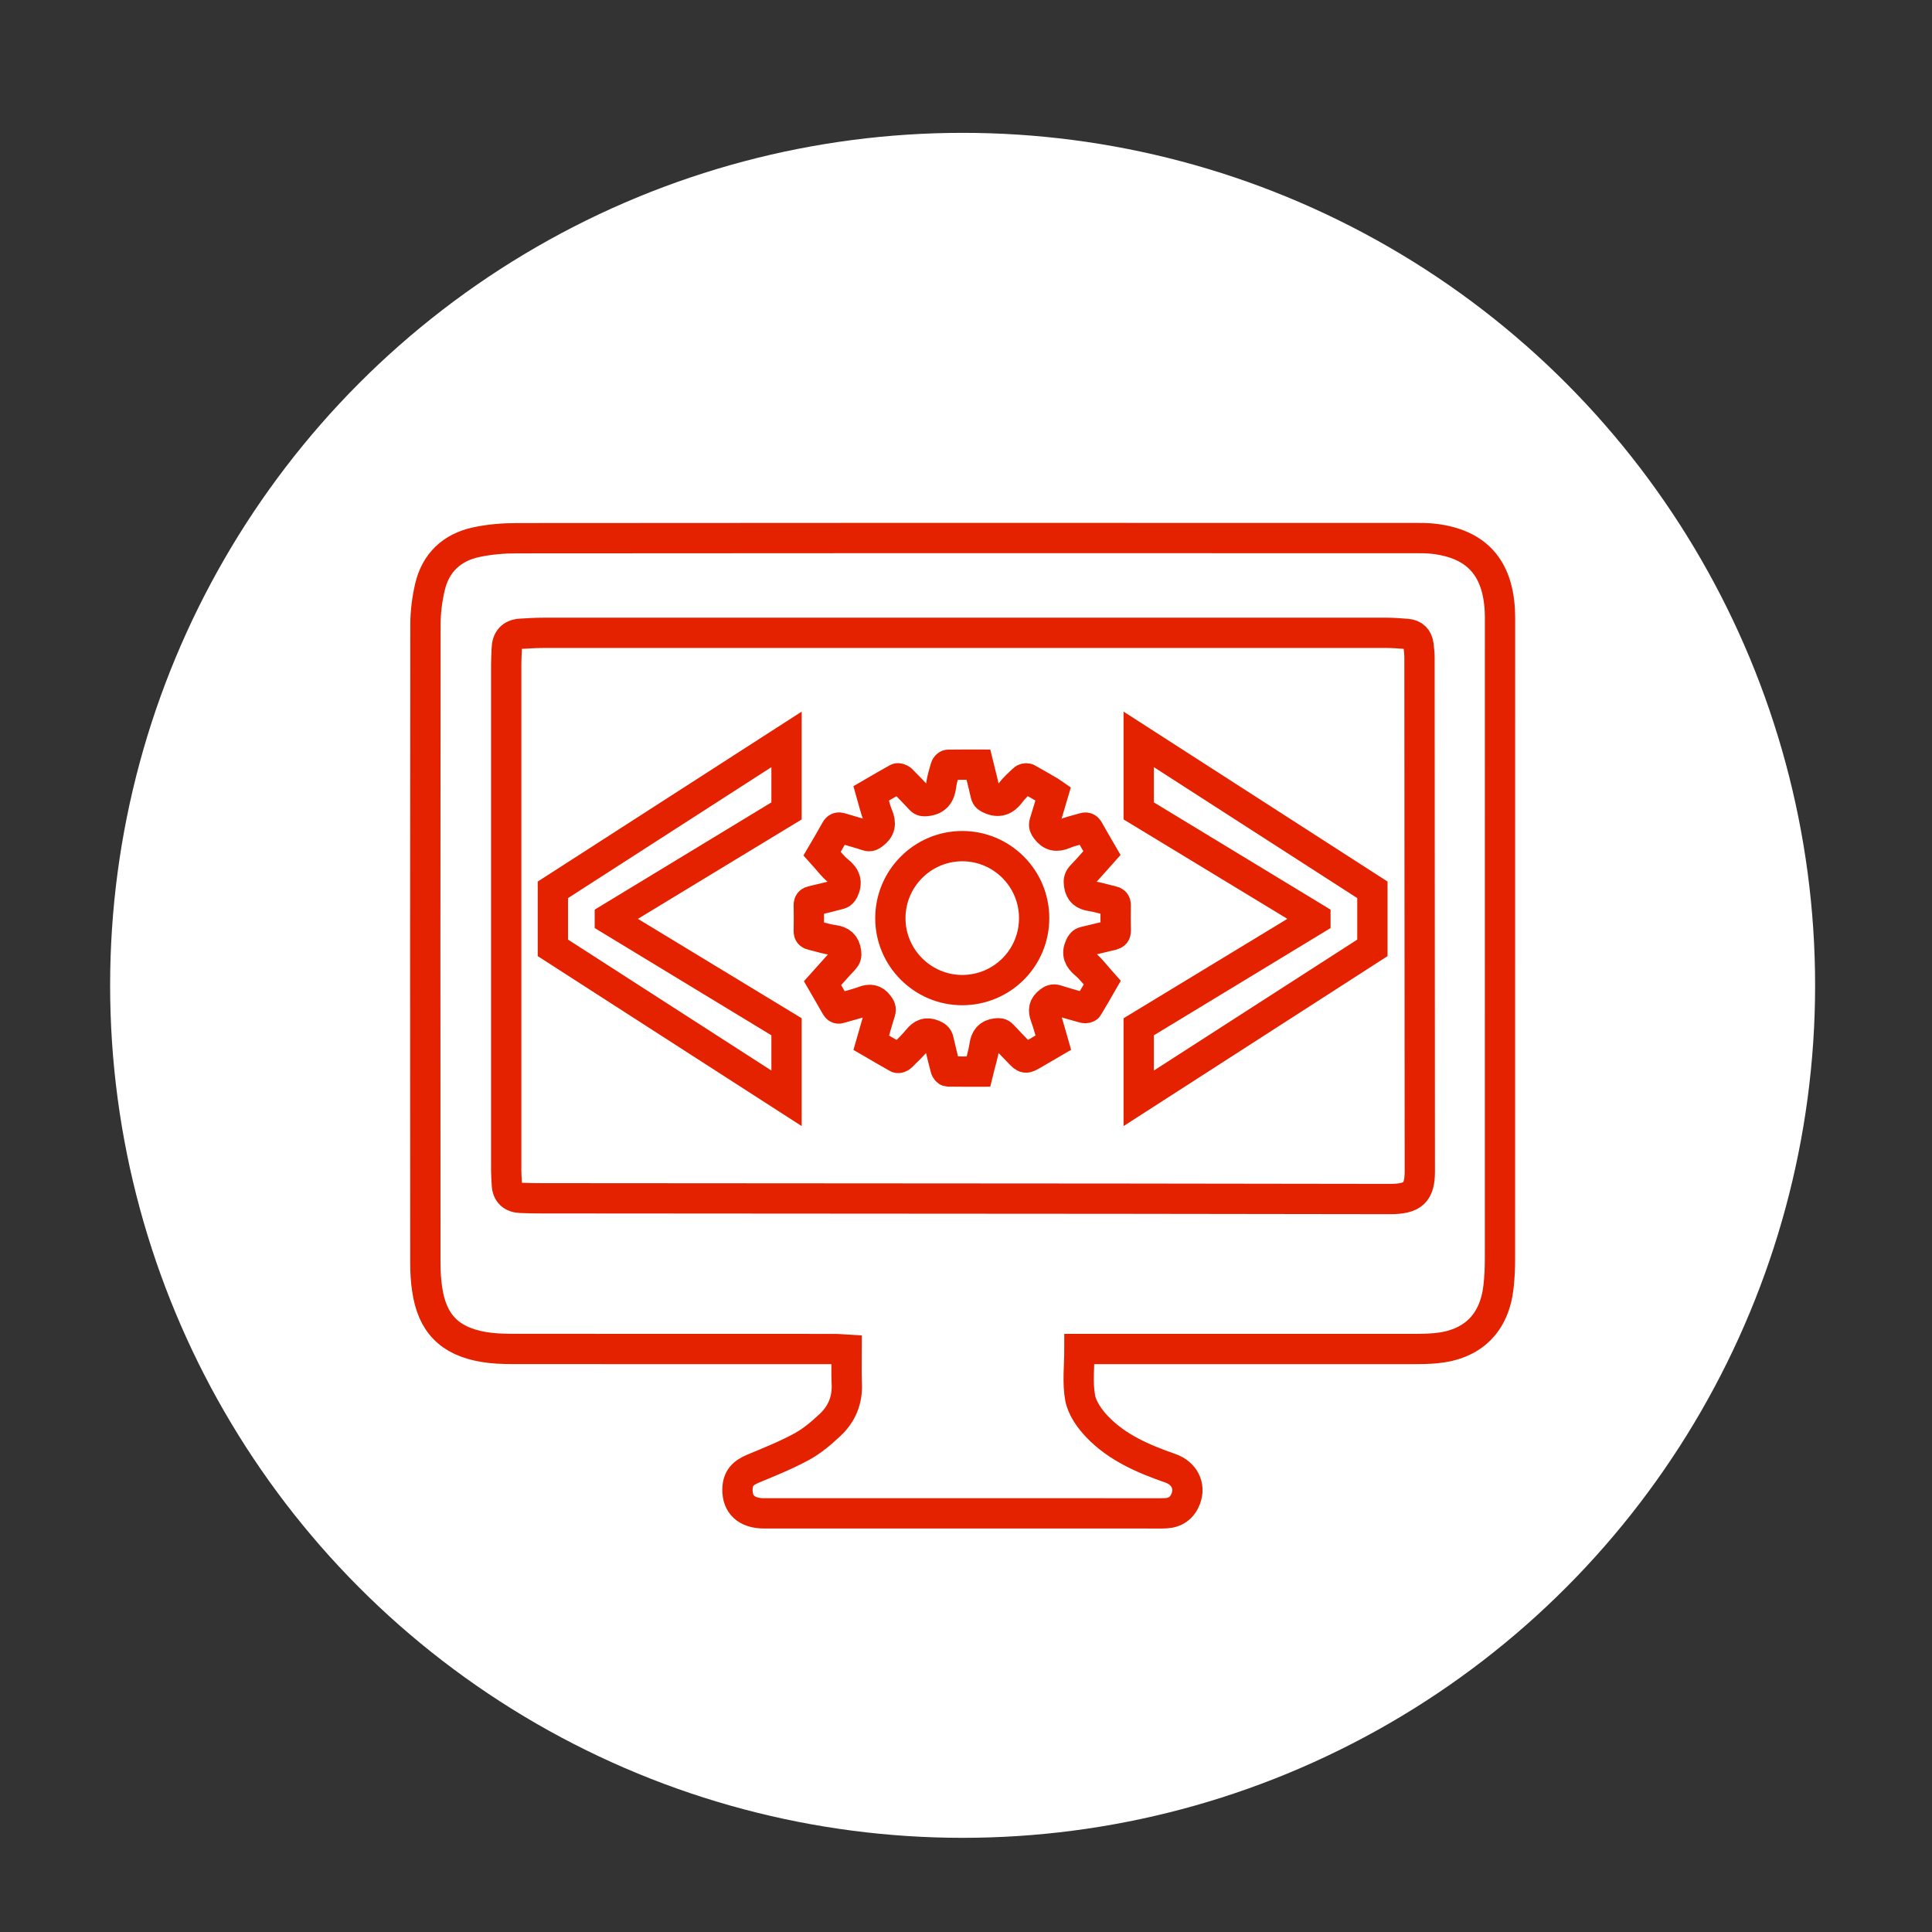 <?xml version="1.0" encoding="utf-8"?>
<!-- Generator: Adobe Illustrator 16.0.0, SVG Export Plug-In . SVG Version: 6.00 Build 0)  -->
<!DOCTYPE svg PUBLIC "-//W3C//DTD SVG 1.1//EN" "http://www.w3.org/Graphics/SVG/1.1/DTD/svg11.dtd">
<svg version="1.1" id="Layer_1" xmlns="http://www.w3.org/2000/svg" xmlns:xlink="http://www.w3.org/1999/xlink" x="0px" y="0px"
	 width="95.667px" height="95.667px" viewBox="0 0 95.667 95.667" enable-background="new 0 0 95.667 95.667" xml:space="preserve">
<rect x="0" y="0" width="95.667" height="95.667" fill="#333333" stroke="none"/>
<circle fill="#FFFFFF" cx="47.666" cy="48.791" r="42.213"/>
<g>
	<path fill-rule="evenodd" clip-rule="evenodd" fill="none" stroke="#E52200" stroke-width="1.5" stroke-miterlimit="10" d="
		M53.45,66.798c0,0.843-0.104,1.654,0.036,2.419c0.096,0.512,0.462,1.033,0.837,1.426c0.993,1.041,2.29,1.594,3.625,2.06
		c0.692,0.241,1.011,0.866,0.767,1.511c-0.17,0.448-0.51,0.696-0.991,0.718c-0.304,0.014-0.608,0.006-0.913,0.006
		c-6.326,0-12.652,0.001-18.98-0.001c-0.857,0-1.333-0.436-1.314-1.197c0.014-0.528,0.252-0.8,0.781-1.02
		c0.813-0.337,1.634-0.668,2.404-1.087c0.514-0.279,0.977-0.675,1.406-1.078c0.571-0.537,0.859-1.216,0.822-2.025
		c-0.025-0.547-0.005-1.096-0.005-1.695c-0.226-0.013-0.419-0.035-0.614-0.035c-5.326-0.001-10.655,0.002-15.982-0.005
		c-0.463-0.001-0.93-0.02-1.383-0.097c-1.688-0.287-2.549-1.173-2.794-2.855c-0.062-0.414-0.089-0.836-0.089-1.254
		c-0.006-10.555-0.009-21.109,0.004-31.664c0.001-0.617,0.081-1.245,0.22-1.846c0.281-1.213,1.085-1.971,2.29-2.23
		c0.658-0.142,1.348-0.198,2.023-0.198c11.293-0.012,22.586-0.008,33.879-0.008c3.488,0,6.978-0.001,10.467,0.001
		c0.361,0,0.727-0.006,1.084,0.039c2.066,0.256,3.115,1.401,3.236,3.516c0.014,0.231,0.01,0.463,0.01,0.695
		c0.002,10.482,0.002,20.964-0.002,31.446c0,0.462-0.021,0.927-0.073,1.385c-0.209,1.818-1.291,2.868-3.116,3.036
		c-0.346,0.032-0.693,0.038-1.041,0.038c-5.342,0.001-10.686,0.001-16.027,0.001C53.831,66.798,53.645,66.798,53.45,66.798z
		 M47.753,31.335c-6.947,0-13.896,0-20.845,0.001c-0.376,0-0.751,0.024-1.126,0.046c-0.456,0.027-0.672,0.289-0.689,0.733
		c-0.01,0.26-0.027,0.52-0.027,0.78c-0.001,8.352-0.002,16.705,0,25.057c0,0.231,0.02,0.462,0.031,0.693
		c0.02,0.441,0.266,0.654,0.692,0.671c0.347,0.013,0.694,0.02,1.04,0.02c9.598,0.007,19.195,0.011,28.793,0.019
		c4.4,0.004,8.799,0.015,13.201,0.018c1.143,0,1.482-0.316,1.482-1.372c-0.003-8.482-0.009-16.965-0.016-25.448
		c0-0.201-0.024-0.403-0.048-0.604c-0.04-0.332-0.228-0.53-0.563-0.558c-0.357-0.029-0.721-0.056-1.08-0.056
		C61.65,31.335,54.702,31.335,47.753,31.335z"/>
	<g>
		<path fill-rule="evenodd" clip-rule="evenodd" fill="none" stroke="#E52200" stroke-width="1.5" stroke-miterlimit="10" d="
			M55.246,44.829c0.003-0.135-0.049-0.185-0.178-0.214c-0.348-0.074-0.683-0.19-1.031-0.241c-0.355-0.054-0.555-0.194-0.607-0.577
			c-0.027-0.196-0.006-0.307,0.131-0.445c0.34-0.352,0.658-0.726,1.004-1.112c-0.189-0.328-0.428-0.73-0.656-1.138
			c-0.064-0.119-0.135-0.144-0.256-0.104c-0.316,0.1-0.648,0.164-0.949,0.293c-0.379,0.16-0.658,0.115-0.904-0.225
			c-0.082-0.111-0.122-0.186-0.082-0.32c0.151-0.48,0.29-0.965,0.434-1.45c-0.047-0.033-0.081-0.058-0.119-0.079
			c-0.385-0.224-0.771-0.451-1.163-0.667c-0.044-0.023-0.15,0-0.191,0.041c-0.224,0.216-0.462,0.423-0.642,0.671
			c-0.279,0.375-0.589,0.5-1.021,0.295c-0.106-0.049-0.178-0.084-0.207-0.21c-0.111-0.49-0.237-0.977-0.361-1.482
			c-0.507,0-1.004-0.004-1.5,0.005C46.9,37.87,46.833,37.947,46.819,38c-0.082,0.299-0.182,0.597-0.218,0.902
			c-0.055,0.458-0.26,0.72-0.736,0.765c-0.121,0.011-0.199,0.013-0.283-0.078c-0.311-0.333-0.625-0.661-0.947-0.981
			c-0.047-0.045-0.163-0.085-0.208-0.062c-0.43,0.236-0.85,0.487-1.285,0.739c0.108,0.374,0.185,0.752,0.331,1.101
			c0.162,0.386,0.119,0.669-0.223,0.92c-0.104,0.076-0.169,0.124-0.302,0.082c-0.432-0.14-0.869-0.258-1.304-0.391
			c-0.121-0.038-0.192-0.022-0.26,0.099c-0.227,0.412-0.465,0.813-0.674,1.169c0.283,0.311,0.509,0.633,0.806,0.867
			c0.358,0.28,0.447,0.576,0.255,0.969c-0.035,0.071-0.105,0.153-0.176,0.172c-0.453,0.124-0.908,0.234-1.365,0.338
			c-0.125,0.029-0.185,0.072-0.182,0.211c0.008,0.425,0.009,0.852,0,1.278c-0.003,0.13,0.051,0.174,0.166,0.202
			c0.35,0.08,0.696,0.199,1.051,0.246c0.383,0.049,0.58,0.217,0.633,0.606c0.021,0.157,0,0.242-0.105,0.353
			c-0.356,0.377-0.695,0.77-1.064,1.179c0.186,0.323,0.43,0.732,0.662,1.146c0.055,0.1,0.106,0.129,0.221,0.091
			c0.387-0.121,0.782-0.207,1.16-0.348c0.302-0.113,0.52-0.091,0.723,0.179c0.091,0.119,0.145,0.199,0.094,0.356
			c-0.158,0.5-0.297,1.007-0.446,1.524c0.437,0.254,0.863,0.506,1.298,0.748c0.041,0.021,0.147-0.02,0.189-0.062
			c0.282-0.28,0.572-0.554,0.822-0.86c0.214-0.259,0.423-0.363,0.754-0.222c0.145,0.062,0.236,0.11,0.271,0.276
			c0.104,0.471,0.223,0.938,0.344,1.406c0.014,0.055,0.079,0.135,0.121,0.137c0.496,0.009,0.993,0.005,1.502,0.005
			c0.105-0.433,0.24-0.846,0.303-1.271c0.057-0.373,0.208-0.577,0.592-0.62c0.126-0.015,0.209-0.015,0.301,0.084
			c0.264,0.287,0.539,0.563,0.808,0.845c0.323,0.336,0.321,0.336,0.725,0.104c0.327-0.19,0.655-0.381,0.981-0.572
			c-0.133-0.454-0.236-0.891-0.392-1.307c-0.112-0.307-0.079-0.519,0.187-0.723c0.122-0.096,0.207-0.135,0.357-0.089
			c0.454,0.143,0.911,0.275,1.371,0.399c0.058,0.017,0.17,0,0.193-0.04c0.258-0.423,0.502-0.854,0.707-1.211
			c-0.294-0.328-0.535-0.662-0.841-0.92c-0.312-0.263-0.434-0.511-0.257-0.897c0.057-0.12,0.102-0.186,0.227-0.215
			c0.459-0.105,0.91-0.222,1.367-0.328c0.123-0.029,0.178-0.082,0.177-0.218C55.239,45.667,55.239,45.249,55.246,44.829z
			 M47.647,49.027c-1.952,0.001-3.556-1.596-3.559-3.551c-0.003-1.97,1.592-3.573,3.554-3.578c1.968-0.003,3.566,1.595,3.566,3.565
			C51.207,47.437,49.623,49.023,47.647,49.027z"/>
		<polygon fill="none" stroke="#E52200" stroke-width="1.5" points="27.376,44.062 38.947,36.612 38.947,40.154 30.197,45.465 
			30.197,45.532 38.947,50.843 38.947,54.385 27.376,46.935 		"/>
		<polygon fill="none" stroke="#E52200" stroke-width="1.5" points="67.957,46.935 56.386,54.385 56.386,50.843 65.136,45.532 
			65.136,45.465 56.386,40.154 56.386,36.612 67.957,44.062 		"/>
	</g>
</g>
</svg>
